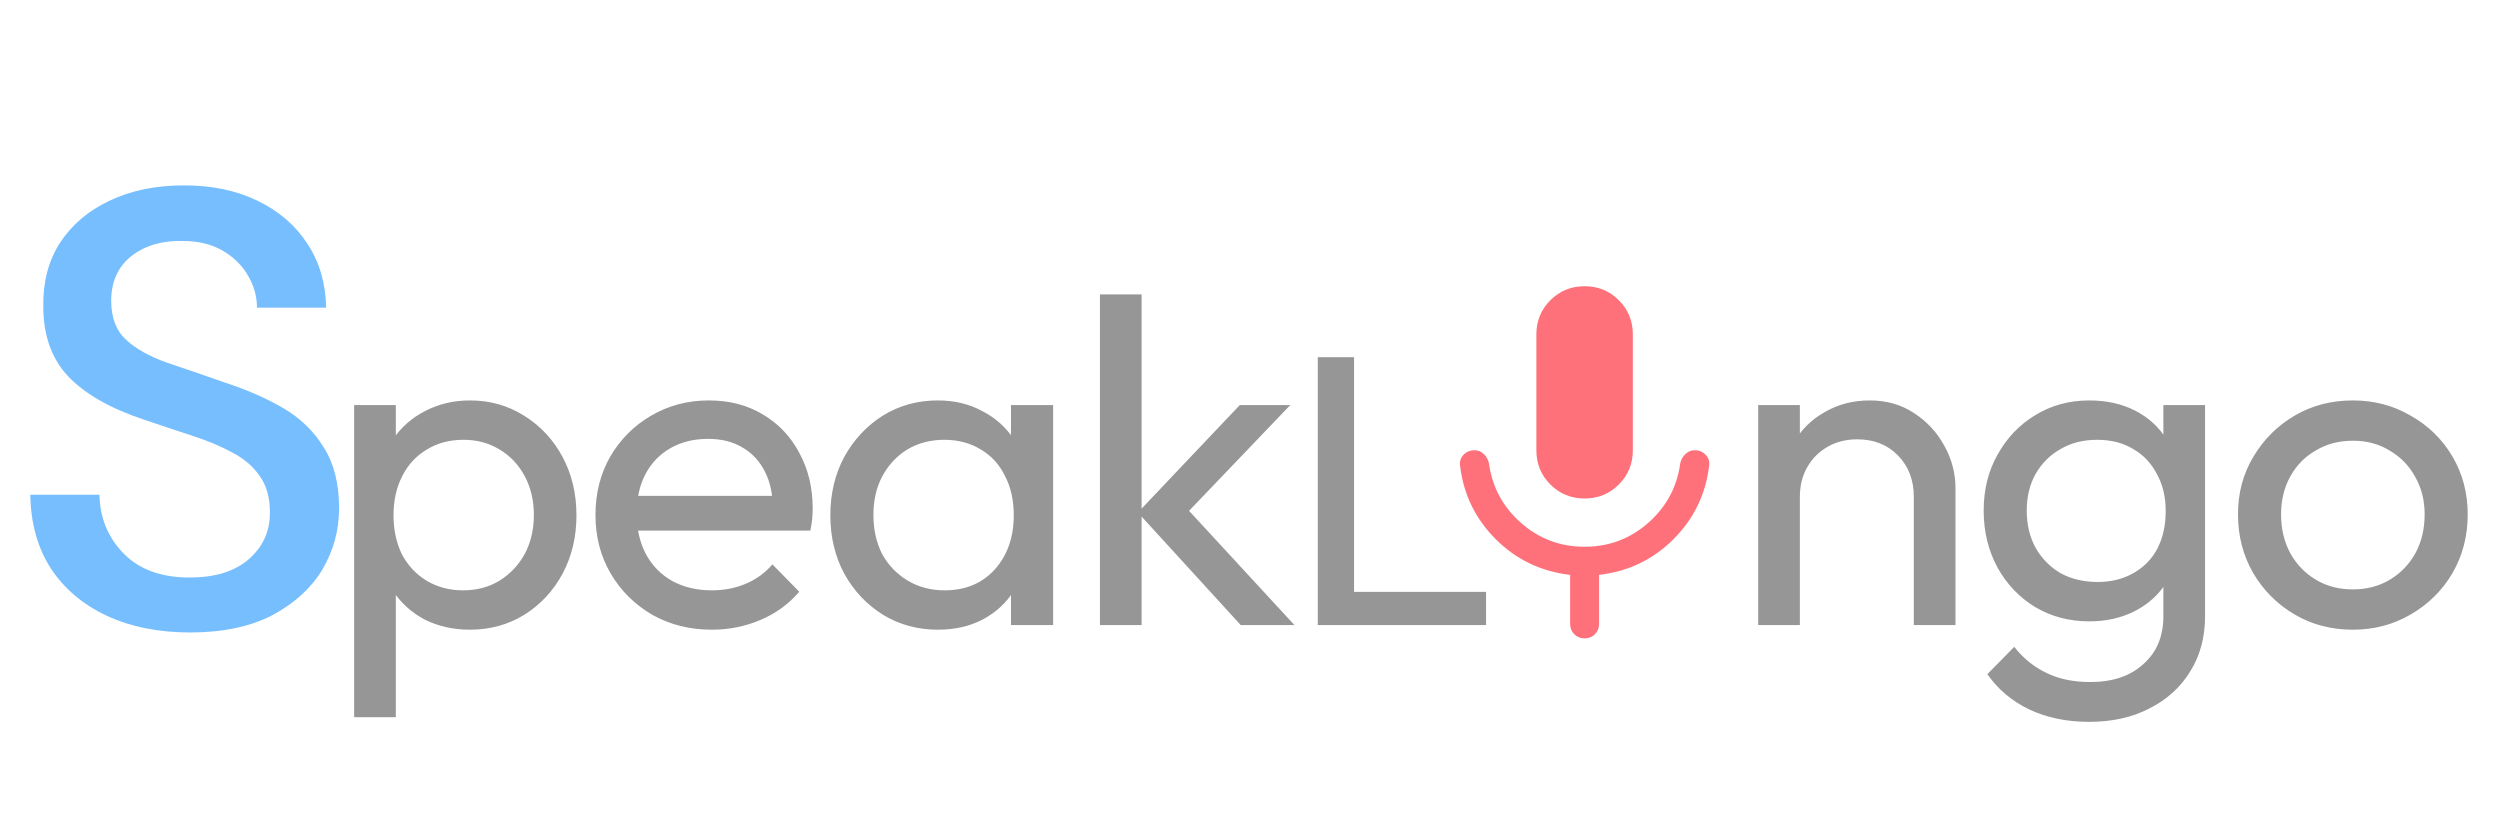 <svg width="175" height="58" viewBox="0 0 175 58" fill="none" xmlns="http://www.w3.org/2000/svg">
<path d="M13.318 44.273C11.099 44.273 9.154 43.884 7.482 43.106C5.811 42.328 4.5 41.218 3.548 39.777C2.626 38.337 2.151 36.622 2.122 34.633H6.964C6.992 36.247 7.554 37.616 8.649 38.74C9.745 39.864 11.286 40.426 13.275 40.426C15.033 40.426 16.402 40.008 17.381 39.172C18.39 38.308 18.895 37.212 18.895 35.887C18.895 34.821 18.649 33.956 18.16 33.293C17.698 32.63 17.05 32.083 16.214 31.651C15.407 31.218 14.471 30.829 13.405 30.483C12.338 30.137 11.214 29.763 10.033 29.359C7.698 28.581 5.94 27.573 4.759 26.334C3.606 25.094 3.03 23.466 3.03 21.449C3.001 19.748 3.39 18.264 4.197 16.996C5.033 15.728 6.185 14.748 7.655 14.057C9.154 13.336 10.897 12.976 12.886 12.976C14.845 12.976 16.56 13.336 18.03 14.057C19.529 14.777 20.696 15.786 21.531 17.083C22.367 18.351 22.799 19.835 22.828 21.535H17.987C17.987 20.757 17.785 20.022 17.381 19.331C16.978 18.61 16.387 18.019 15.609 17.558C14.831 17.097 13.88 16.866 12.756 16.866C11.315 16.838 10.119 17.198 9.168 17.947C8.246 18.697 7.785 19.734 7.785 21.06C7.785 22.241 8.131 23.149 8.822 23.783C9.514 24.417 10.465 24.95 11.675 25.382C12.886 25.786 14.269 26.261 15.825 26.809C17.324 27.299 18.664 27.89 19.846 28.581C21.027 29.273 21.964 30.181 22.655 31.305C23.376 32.429 23.736 33.855 23.736 35.584C23.736 37.112 23.347 38.538 22.569 39.864C21.791 41.161 20.624 42.227 19.067 43.063C17.511 43.87 15.595 44.273 13.318 44.273Z" fill="#77BEFF"/>
<path d="M32.896 44.079C31.729 44.079 30.669 43.841 29.718 43.365C28.789 42.868 28.043 42.187 27.481 41.323C26.919 40.458 26.606 39.475 26.541 38.373V33.736C26.606 32.612 26.919 31.629 27.481 30.786C28.065 29.921 28.821 29.251 29.751 28.776C30.702 28.279 31.75 28.03 32.896 28.03C34.3 28.03 35.565 28.387 36.689 29.1C37.834 29.813 38.731 30.775 39.38 31.985C40.028 33.196 40.352 34.558 40.352 36.071C40.352 37.584 40.028 38.945 39.38 40.156C38.731 41.366 37.834 42.328 36.689 43.041C35.565 43.733 34.3 44.079 32.896 44.079ZM32.409 41.323C33.382 41.323 34.236 41.096 34.971 40.642C35.705 40.188 36.289 39.572 36.721 38.794C37.154 37.994 37.37 37.076 37.37 36.038C37.37 35.022 37.154 34.114 36.721 33.315C36.289 32.515 35.705 31.899 34.971 31.467C34.236 31.013 33.393 30.786 32.442 30.786C31.469 30.786 30.615 31.013 29.881 31.467C29.146 31.899 28.573 32.515 28.162 33.315C27.752 34.114 27.546 35.033 27.546 36.071C27.546 37.086 27.741 37.994 28.13 38.794C28.54 39.572 29.113 40.188 29.848 40.642C30.605 41.096 31.458 41.323 32.409 41.323ZM24.79 50.206V28.354H27.708V32.407L27.157 36.135L27.708 39.896V50.206H24.79ZM49.82 44.079C48.286 44.079 46.903 43.733 45.67 43.041C44.438 42.328 43.466 41.366 42.753 40.156C42.039 38.945 41.683 37.573 41.683 36.038C41.683 34.525 42.029 33.163 42.72 31.953C43.434 30.743 44.385 29.792 45.573 29.1C46.784 28.387 48.135 28.03 49.626 28.03C51.052 28.03 52.306 28.354 53.387 29.003C54.489 29.651 55.343 30.548 55.948 31.694C56.575 32.839 56.888 34.136 56.888 35.584C56.888 35.8 56.877 36.038 56.856 36.297C56.834 36.535 56.791 36.816 56.726 37.141H43.725V34.709H55.17L54.1 35.649C54.1 34.612 53.916 33.736 53.549 33.023C53.181 32.288 52.663 31.726 51.993 31.337C51.323 30.926 50.512 30.721 49.561 30.721C48.567 30.721 47.691 30.937 46.935 31.369C46.178 31.802 45.595 32.407 45.184 33.185C44.773 33.963 44.568 34.882 44.568 35.941C44.568 37.022 44.784 37.973 45.217 38.794C45.649 39.594 46.265 40.221 47.065 40.674C47.864 41.107 48.783 41.323 49.82 41.323C50.685 41.323 51.474 41.172 52.187 40.869C52.922 40.566 53.549 40.112 54.068 39.507L55.948 41.42C55.213 42.285 54.305 42.944 53.225 43.398C52.166 43.852 51.031 44.079 49.82 44.079ZM65.646 44.079C64.241 44.079 62.966 43.733 61.821 43.041C60.675 42.328 59.767 41.366 59.097 40.156C58.449 38.945 58.124 37.584 58.124 36.071C58.124 34.558 58.449 33.196 59.097 31.985C59.767 30.775 60.664 29.813 61.788 29.1C62.934 28.387 64.22 28.03 65.646 28.03C66.813 28.03 67.851 28.279 68.759 28.776C69.688 29.251 70.434 29.921 70.996 30.786C71.558 31.629 71.871 32.612 71.936 33.736V38.373C71.871 39.475 71.558 40.458 70.996 41.323C70.455 42.187 69.721 42.868 68.791 43.365C67.883 43.841 66.835 44.079 65.646 44.079ZM66.132 41.323C67.581 41.323 68.748 40.837 69.634 39.864C70.52 38.87 70.963 37.605 70.963 36.071C70.963 35.011 70.758 34.093 70.347 33.315C69.958 32.515 69.396 31.899 68.661 31.467C67.927 31.013 67.073 30.786 66.1 30.786C65.127 30.786 64.263 31.013 63.506 31.467C62.772 31.921 62.188 32.547 61.756 33.347C61.345 34.125 61.14 35.022 61.14 36.038C61.14 37.076 61.345 37.994 61.756 38.794C62.188 39.572 62.782 40.188 63.539 40.642C64.295 41.096 65.16 41.323 66.132 41.323ZM70.769 43.754V39.605L71.32 35.844L70.769 32.115V28.354H73.719V43.754H70.769ZM86.851 43.754L79.653 35.876L86.786 28.354H90.32L82.376 36.654L82.506 34.968L90.611 43.754H86.851ZM76.995 43.754V20.606H79.912V43.754H76.995ZM92.245 43.754V25.004H94.784V43.754H92.245ZM93.974 43.754V41.431H104.024V43.754H93.974ZM133.966 43.754V34.774C133.966 33.607 133.599 32.645 132.864 31.888C132.129 31.132 131.178 30.753 130.011 30.753C129.233 30.753 128.541 30.926 127.936 31.272C127.331 31.618 126.855 32.094 126.509 32.699C126.164 33.304 125.991 33.996 125.991 34.774L124.791 34.093C124.791 32.926 125.05 31.888 125.569 30.98C126.088 30.073 126.812 29.359 127.741 28.841C128.671 28.3 129.719 28.03 130.886 28.03C132.053 28.03 133.08 28.322 133.966 28.905C134.874 29.489 135.587 30.256 136.106 31.207C136.625 32.137 136.884 33.131 136.884 34.19V43.754H133.966ZM123.073 43.754V28.354H125.991V43.754H123.073ZM146.249 50.53C144.671 50.53 143.266 50.239 142.034 49.655C140.824 49.071 139.851 48.25 139.116 47.191L140.997 45.278C141.624 46.078 142.369 46.683 143.234 47.094C144.098 47.526 145.125 47.742 146.314 47.742C147.892 47.742 149.135 47.321 150.042 46.478C150.972 45.656 151.436 44.543 151.436 43.138V39.313L151.955 35.844L151.436 32.407V28.354H154.354V43.138C154.354 44.608 154.008 45.894 153.317 46.996C152.647 48.099 151.696 48.963 150.464 49.59C149.253 50.217 147.848 50.53 146.249 50.53ZM146.249 43.495C144.844 43.495 143.58 43.16 142.456 42.49C141.353 41.82 140.478 40.901 139.83 39.734C139.181 38.545 138.857 37.216 138.857 35.746C138.857 34.277 139.181 32.969 139.83 31.823C140.478 30.656 141.353 29.738 142.456 29.068C143.58 28.376 144.844 28.03 146.249 28.03C147.459 28.03 148.529 28.268 149.459 28.743C150.388 29.219 151.123 29.889 151.663 30.753C152.225 31.596 152.528 32.591 152.571 33.736V37.821C152.506 38.945 152.193 39.94 151.631 40.804C151.091 41.647 150.356 42.306 149.426 42.782C148.497 43.257 147.438 43.495 146.249 43.495ZM146.833 40.739C147.784 40.739 148.616 40.534 149.329 40.123C150.064 39.713 150.626 39.14 151.015 38.405C151.404 37.648 151.599 36.773 151.599 35.779C151.599 34.785 151.393 33.92 150.983 33.185C150.593 32.429 150.042 31.845 149.329 31.434C148.616 31.002 147.773 30.786 146.8 30.786C145.828 30.786 144.974 31.002 144.239 31.434C143.504 31.845 142.92 32.429 142.488 33.185C142.078 33.92 141.872 34.774 141.872 35.746C141.872 36.719 142.078 37.584 142.488 38.34C142.92 39.097 143.504 39.691 144.239 40.123C144.995 40.534 145.86 40.739 146.833 40.739ZM164.7 44.079C163.187 44.079 161.825 43.722 160.615 43.009C159.404 42.295 158.443 41.334 157.729 40.123C157.016 38.891 156.659 37.519 156.659 36.006C156.659 34.514 157.016 33.174 157.729 31.985C158.443 30.775 159.404 29.813 160.615 29.1C161.825 28.387 163.187 28.03 164.7 28.03C166.191 28.03 167.542 28.387 168.753 29.1C169.985 29.792 170.957 30.743 171.67 31.953C172.384 33.163 172.74 34.514 172.74 36.006C172.74 37.519 172.384 38.891 171.67 40.123C170.957 41.334 169.985 42.295 168.753 43.009C167.542 43.722 166.191 44.079 164.7 44.079ZM164.7 41.258C165.673 41.258 166.537 41.031 167.294 40.577C168.05 40.123 168.644 39.507 169.077 38.729C169.509 37.929 169.725 37.022 169.725 36.006C169.725 35.011 169.498 34.125 169.044 33.347C168.612 32.569 168.018 31.964 167.261 31.532C166.526 31.078 165.673 30.851 164.7 30.851C163.727 30.851 162.863 31.078 162.106 31.532C161.35 31.964 160.755 32.569 160.323 33.347C159.891 34.125 159.675 35.011 159.675 36.006C159.675 37.022 159.891 37.929 160.323 38.729C160.755 39.507 161.35 40.123 162.106 40.577C162.863 41.031 163.727 41.258 164.7 41.258Z" fill="#969696"/>
<mask id="mask0_1_547" style="mask-type:alpha" maskUnits="userSpaceOnUse" x="94" y="15" width="34" height="34">
<rect x="94.825" y="15.614" width="32.421" height="32.421" fill="#D9D9D9"/>
</mask>
<g mask="url(#mask0_1_547)">
<path d="M110.922 34.895C109.978 34.895 109.179 34.568 108.525 33.914C107.872 33.26 107.545 32.461 107.545 31.517V23.412C107.545 22.468 107.872 21.67 108.525 21.016C109.179 20.362 109.978 20.035 110.922 20.035C111.866 20.035 112.665 20.362 113.318 21.016C113.972 21.67 114.299 22.468 114.299 23.412V31.517C114.299 32.461 113.972 33.26 113.318 33.914C112.665 34.568 111.866 34.895 110.922 34.895ZM110.922 44.688C110.634 44.688 110.394 44.592 110.2 44.398C110.006 44.204 109.909 43.963 109.909 43.675V40.241C107.867 40.005 106.132 39.173 104.703 37.745C103.274 36.316 102.441 34.599 102.204 32.593C102.162 32.306 102.242 32.054 102.443 31.84C102.644 31.625 102.909 31.517 103.238 31.517C103.475 31.517 103.687 31.608 103.874 31.788C104.061 31.968 104.18 32.188 104.23 32.447C104.453 34.093 105.197 35.475 106.461 36.594C107.726 37.712 109.213 38.272 110.922 38.272C112.631 38.272 114.118 37.712 115.382 36.594C116.647 35.475 117.391 34.093 117.614 32.447C117.664 32.188 117.784 31.968 117.974 31.788C118.163 31.608 118.381 31.517 118.627 31.517C118.942 31.517 119.2 31.625 119.401 31.84C119.602 32.054 119.682 32.306 119.64 32.593C119.403 34.599 118.57 36.316 117.141 37.745C115.712 39.173 113.977 40.005 111.935 40.241V43.675C111.935 43.963 111.838 44.204 111.644 44.398C111.45 44.592 111.209 44.688 110.922 44.688Z" fill="#FF717A"/>
</g>
</svg>
